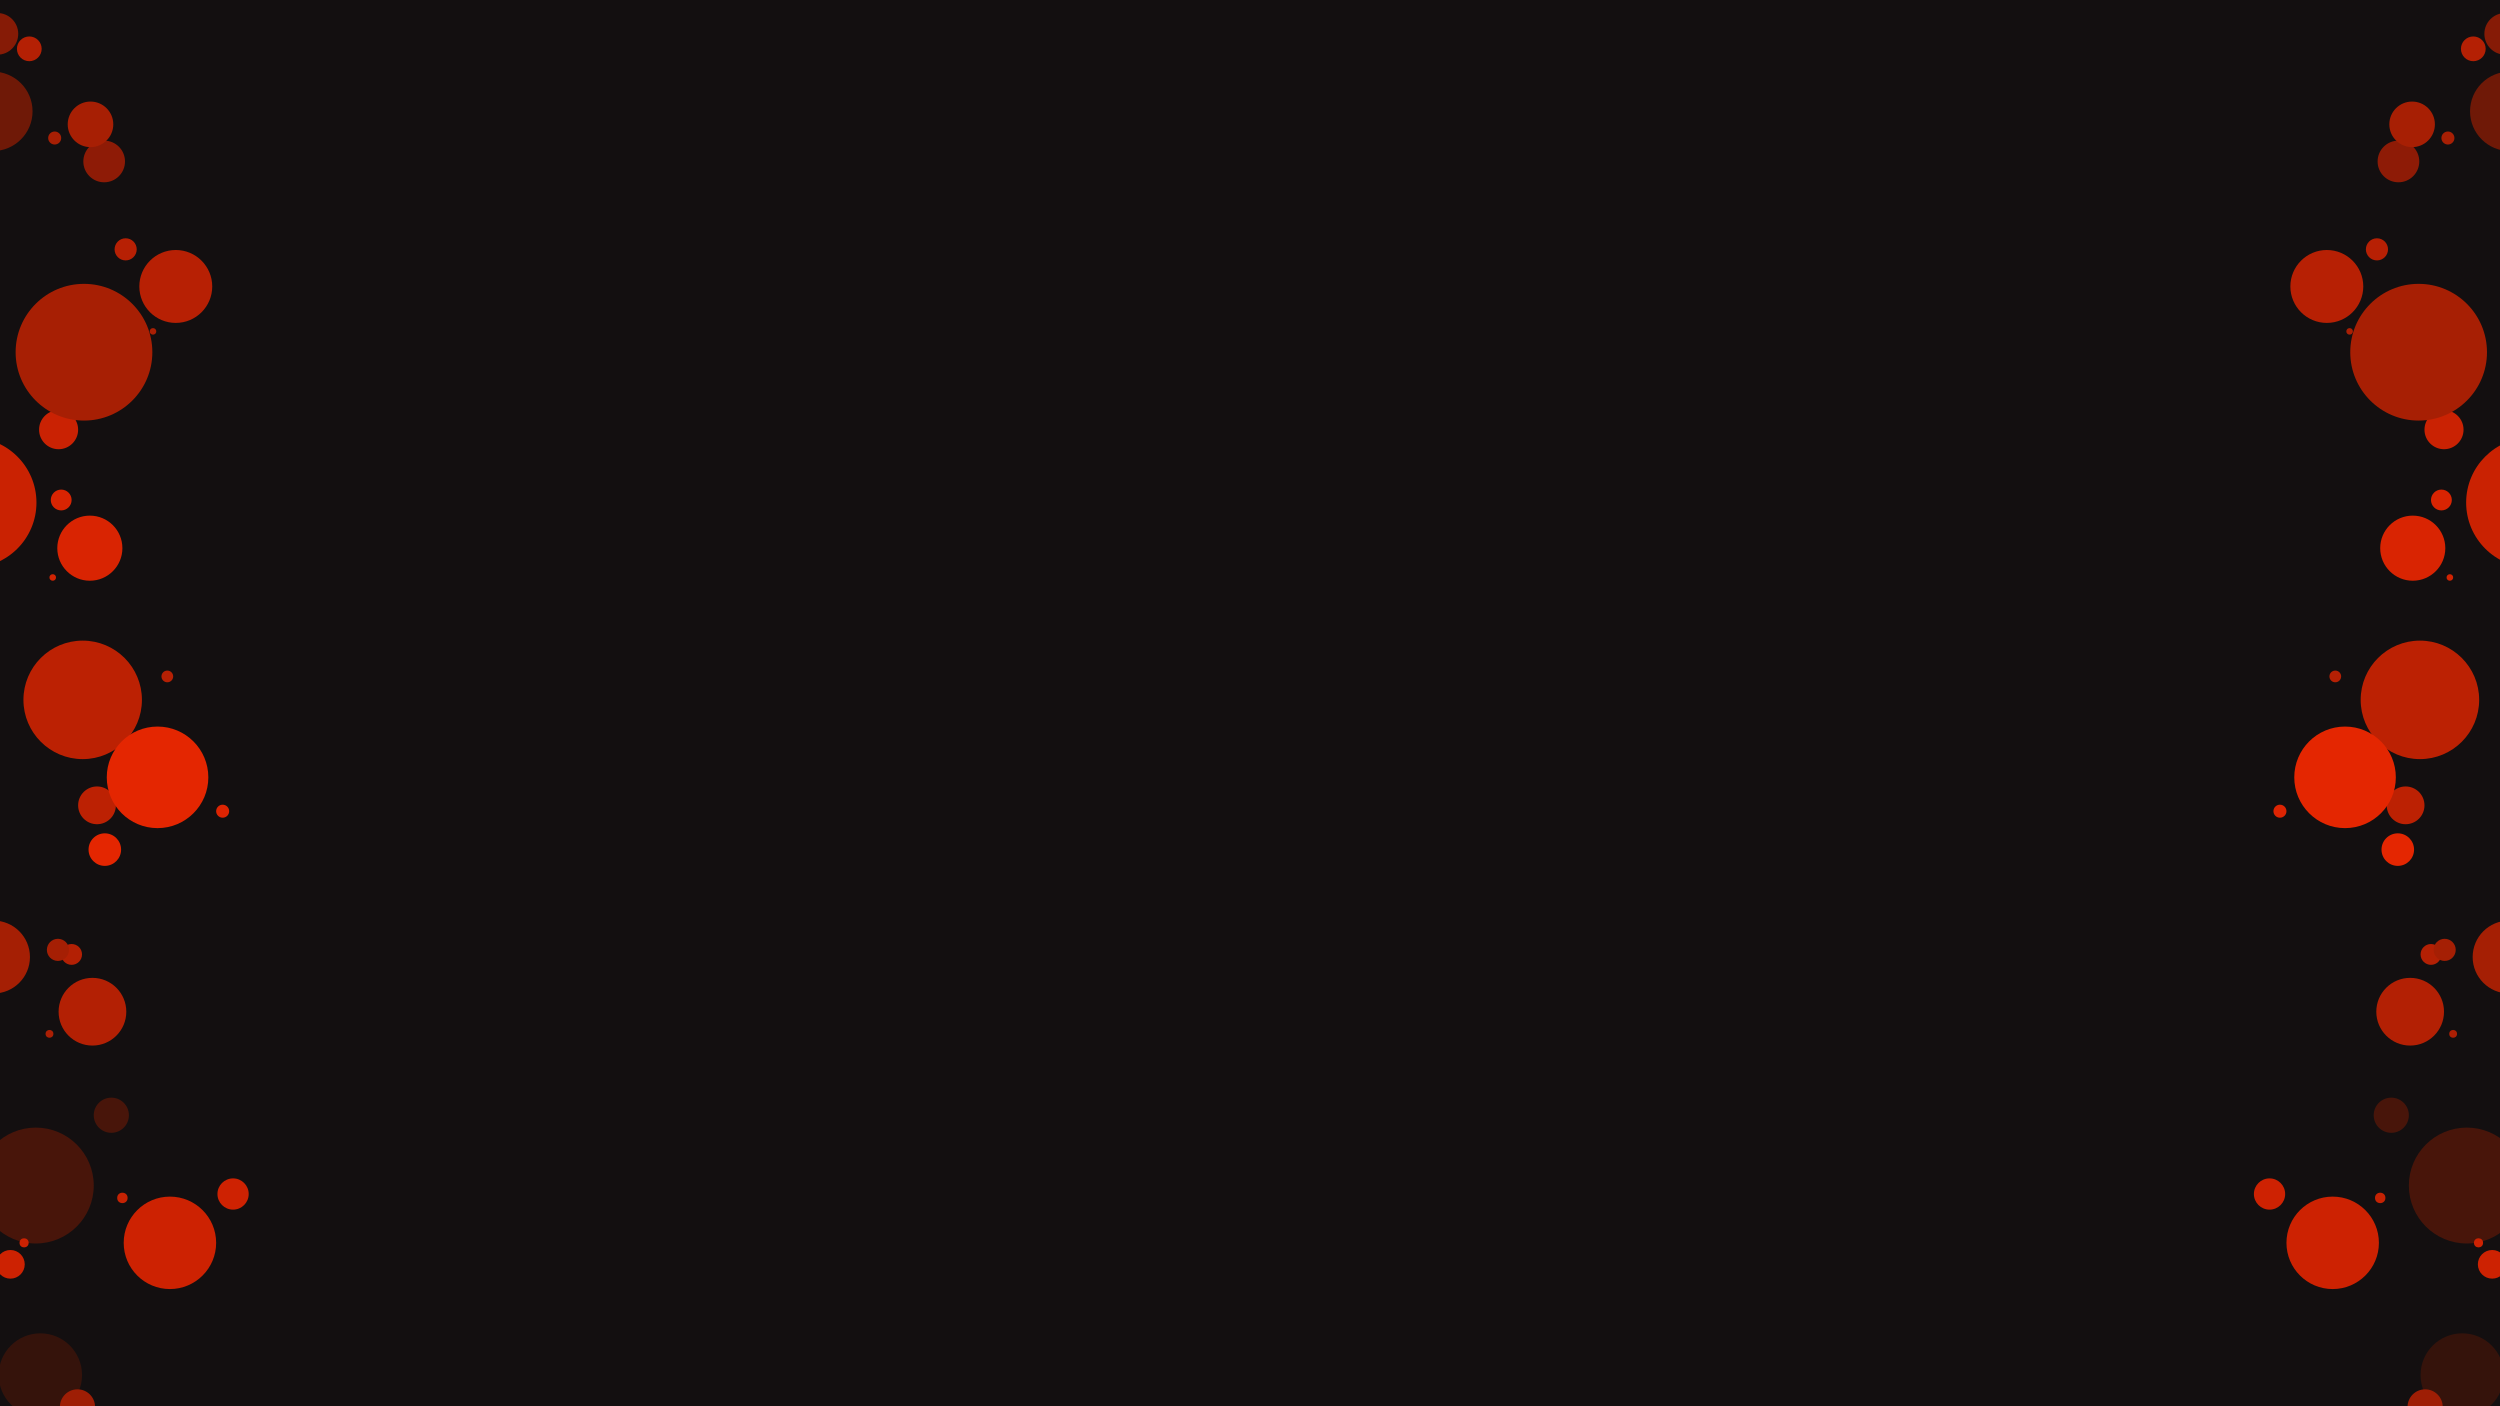 <?xml version="1.0" encoding="utf-8"?>
<!-- Generator: Adobe Illustrator 24.0.1, SVG Export Plug-In . SVG Version: 6.00 Build 0)  -->
<svg version="1.1" xmlns="http://www.w3.org/2000/svg" xmlns:xlink="http://www.w3.org/1999/xlink" x="0px" y="0px"
	 viewBox="0 0 1920 1080" style="enable-background:new 0 0 1920 1080;" xml:space="preserve">
<style type="text/css">
	.st0{fill:#130F10;}
	.st1{display:none;}
	.st2{display:none;fill:#FFFFFF;}
	.st3{fill:#D92402;}
	.st4{fill:#D12302;}
	.st5{fill:#A71F04;}
	.st6{fill:#B72004;}
	.st7{fill:#AA1F04;}
	.st8{fill:#A51F04;}
	.st9{fill:#E42601;}
	.st10{fill:#DD2402;}
	.st11{fill:#CD2202;}
	.st12{fill:#CE2202;}
	.st13{fill:#C52203;}
	.st14{fill:#48150A;}
	.st15{fill:#35130B;}
	.st16{fill:#9E1E05;}
	.st17{fill:#B32004;}
	.st18{fill:#BC2103;}
	.st19{fill:#B52004;}
	.st20{fill:#CA2203;}
	.st21{fill:#AB1F04;}
	.st22{fill:#6F1907;}
	.st23{fill:#CA2202;}
	.st24{fill:#B42004;}
	.st25{fill:#861B06;}
	.st26{fill:#8E1B06;}
</style>
<g id="Фон">
	<rect x="0" y="0" class="st0" width="1920" height="1080"/>
</g>
<g id="Слой_1" class="st1">
</g>
<g id="Слой_3">
	<path class="st2" d="M1330.64,381.8c-2.23-6.7-1.12-7.82,0-16.75c1.19-9.49-0.55-25.36-2.79-42.99
		c-2.15-16.92-16.19-53.04-18.42-53.04c-2,0-29.03,39.08-35.73,44.67c-2.22,1.85-13.81,15.78-15.63,17.87
		c-7.82,8.93-8.58,10.06-10.05,12.28c-6.5,9.83-13.4,25.68-13.4,25.68s-11.67-8.34-20.1-18.98c-8.82-11.13-15.63-30.15-17.87-26.8
		c-3.1,4.65-13.9,31.68-14.52,56.95c-0.44,18.02,4.73,32.82-1.12,48.02c-2.76,7.17-9.56,13.9-13.26,18.8
		c-0.09,0.12-0.18,0.23-0.29,0.35c-1.17,1.32-8.78,8.76-8.78,8.76c-0.56,0.53-4.97,4.03-7.82,7.82c-3.35,4.47-5.58,10.05-5.58,10.05
		s5.58-4.47,7.82-6.7c2.43-2.43,5.58-5.58,5.58-5.58c1.6,1.52-5.95,8.13-8.93,16.75c-4.47,12.9-5.58,32.38-5.58,32.38
		s4.34-16.15,11.17-29.03c4.03-7.6,11.28-13.57,12.71-15.73c0.18-0.28,0.61-0.11,0.59,0.22c-0.28,3.47-3.43,14.87-4.36,24.45
		c-1.89,19.6,2.21,49.13,2.23,49.13c0.04,0.01,12.94-51.73,16.07-64.28c0.11-0.44,0.75-0.37,0.77,0.08
		c0.15,4.64-2.5,25.18-1.21,37.4c2.26,21.4,6.7,33.5,6.7,33.5s-4.29-26.82,2.23-48.02c4.47-14.52,10.05-24.57,12.28-27.92
		c0.75-1.13,1.96,3.51,3.35,5.58c4.47,6.7,11.17,12.28,11.17,12.28s-7.21-16.23-8.68-20.33c-0.12-0.33,0.23-0.63,0.53-0.46
		c3.09,1.69,14.64,8.31,23.78,17.44c3.35,3.35,1.12,7.82,2.23,12.28c1.31,5.22,5.96,11.67,12.28,14.52
		c9.69,4.36,22.13,3.63,23.45,3.35c14.69-3.13,38.93-18.94,49-25.82c1.27-0.87,2.88,0.48,2.25,1.89
		c-2.41,5.35-8.82,16.06-6.58,18.35c0.44,0.45,6.08-2.32,6.7-2.23c4.49,0.62,1.68,9.51,2.23,20.1c0.64,12.29,7.03,25,6.76,28.3
		c-0.02,0.29-0.37,0.42-0.57,0.21c-3.56-3.58-24.73-22.93-49.74-22.93c-2.23,0-4.55-0.36-5.58,0c-0.69,0.24-1.06,1.91-2.23,2.23
		c-3.3,0.92-11.69,1.04-14.52,2.23c-10.64,4.49-16.68,12.02-21.77,16.19c-3.73,3.05-8.91,6.13-16.19,13.96
		c-1.7,1.83-2.37,4.36-4.47,6.7c-2.41,2.69-12.2,17.4-13.4,20.1c-1.64,3.69-2.23,7.23-2.23,11.17c0,8.93-0.62,17.79,2.23,18.98
		c2.46,1.03,3.35-2.23,4.47-2.23c1.3,0,2.28,4.53,3.35,6.7c1.28,2.6,3.59,0,4.47-1.12c2.43-3.09,2.38-8.51,2.23-12.28
		c-0.23-5.95-1.07-11.58-0.56-11.72c0.29-0.08,2.38,13.24,2.79,15.07c0.39,1.76,0.66,4.08,1.12,5.58c0.47,1.54,1.12,2.23,1.12,2.23
		c2.23,2.23,5.38,1.94,5.58,0c0.35-3.27,1.12-11.17,1.12-15.63c0-9.73,1.45-13.4,2.23-13.4c1.12,0,0.15,25.26,5.58,24.57
		c0.68-0.09,1.33-0.82,2.23-2.23c0.8-1.25,1.78-3.12,3.35-4.47c1.39-1.19,1.51,0.44,3.35-1.12c3.3-2.8,7.18-7.98,7.82-11.17
		c1.12-5.58,1.91-15.15,4.47-18.98c2.23-3.35,13.4-16.75,13.4-16.75s-1.41,16.58,0,24.57c1.35,7.61,5.9,15.23,8.93,16.75
		c8.93,4.47,59.74,4.57,65.88,15.63c2.79,5.02-0.17,16.05,1.12,25.68c1.56,11.7,5.6,21.77,7.67,26.37c0.36,0.8-0.52,1.59-1.28,1.15
		c-9.01-5.24-41.41-23.12-88.46-38.13c-23.71-7.56-34.47-9.24-42.99-3.91c-5.38,3.36-13.67,8.66-17.87,15.63
		c-2.72,4.52-3.54,11.55-6.7,17.87c-2.23,4.47-5.33,3.82-7.82,5.58c-4.27,3.03-7.83,7.69-10.61,12.84
		c-6.3,11.68-5.6,27.81-0.56,40.76c8.24,21.14,27.8,29.86,35.73,34.62c16.75,10.05,30.69,8.72,41.32,14.52
		c2.56,1.4,1.12,4.47,1.12,10.05c0,3.38,3.58,9.78,7.82,11.17c6.63,2.16,11.37,1.21,14.52-2.23c2.82-3.09,3.97,0.45,6.7,3.35
		c1.95,2.07,5.37,3.54,7.82,3.35c5.19-0.4,7.31-4.44,12.28-4.47c2.78-0.02,6.7,5.58,12.28,5.58c5.47,0,13.27-3.43,18.98-7.82
		c2.88-2.21,6.41-4.22,9.7-2.7c5.11,2.36,13.88,5.41,26.03,6.05c19.09,1.01,41.4-6.79,47.46-10.61
		c11.62-7.32,21.81-18.57,25.69-23.12c1.05-1.23,2.62-1.87,4.23-1.7c7.4,0.78,15.41,4.98,46.58,3.05
		c14.63-0.91,40.2-11.17,63.65-14.52c17.31-2.47,26.37-0.38,27.92,4.47c0.51,1.59,2.87,6.73-1.12,10.05
		c-7.94,6.61-23.45,12.28-23.45,12.28l19.87-5.42c3.97-1.08,7.61-3.24,10.27-6.38c1.06-1.25,1.94-2.59,2.24-3.84
		c0.99-4.06-0.41-8.65-1.12-10.05c-3.59-7.09-13.4-12.28-13.4-12.28s14.25-8.82,25.68-18.98c7.96-7.07,13.83-16.06,15.63-17.87
		c0.8-0.8,6.74-10.06,11.17-11.17c4.47-1.12,14.52-4.47,14.52-4.47h-15.63c0,0,7.54-8.65,10.05-21.22
		c3.35-16.75,18.39-35.39,21.22-37.97c7.29-6.64,16.75-12.28,16.75-12.28s-7.44,0.72-14.52,4.47c-6.14,3.25-11.93,8.33-13.4,10.05
		c0,0,0.05-25.33,4.47-33.5c2.32-4.3,11.17-14.52,11.17-14.52l-15.63,10.05c0,0,4.15-21.93-6.7-44.67
		c-5.26-11.02-11.08-17.92-11.17-25.68c-0.16-14.74,13.4-25.68,13.4-25.68c-3.4,1.39-9.19,4.29-14.52,10.05
		c-4.21,4.55-6.54,9.16-7.82,12.28c-3.66-4.28-8.57-11.82-16.75-18.98c-5.44-4.76-12.33-11.1-15.63-17.87
		c-6.97-14.3-11.17-29.03-11.17-29.03v15.63c0,0-5.75-9.32-10.05-22.33c-2.29-6.93-3.35-15.63-2.23-22.33
		c1.1-6.6,6.13-12.08,12.28-15.63c10.26-5.92,22.33-7.82,22.33-7.82s-14.56-1.15-23.45,2.23c-6.47,2.46-13.4,8.93-13.4,8.93
		c0-10.05,0.67-27.81,13.96-39.64c12.29-10.94,25.95-13.72,31.27-14.52c1.83-0.27,28.33-3.85,49.13,13.4
		c15.37,12.75,24.01,37.41,24.01,37.41s-0.54-10.33-2.23-18.98c-1.1-5.62-1.56-9.61-1.12-10.05c0.55-0.55,3.53-0.41,8.93,1.12
		c5.49,1.54,13.4,5.58,13.4,5.58s-34.85-35.6-42.13-42.26c-0.4-0.36-0.08-1.02,0.45-0.93c4.01,0.68,14.88,0.75,25.49-0.93
		c6.07-0.96,18.42-9.49,18.42-9.49s-18.14,5.23-31.27,3.35c-17.57-2.52-35.6-13.45-35.73-16.75l15.63-6.7c0,0-5.26,1.06-10.05,1
		c-2.21-0.03-4.56-0.29-6.7-1c-2.25-0.75-4-1.5-4.9-1.91c-0.37-0.17-0.71-0.35-1.06-0.56c-1.85-1.15-10.79-6.46-10.79-6.46
		s1.16-1.04,4.47-3.35c6.62-4.63,14.52-11.17,14.52-11.17l-25.68,12.28c-15.63-6.7-35.73-12.28-58.07-6.7
		c-28.6,7.15-41.66,19.79-44.67,22.33c-14.52,12.28-38.65,47.7-43.55,61.42c-5.58,15.63-5.58,23.45-5.58,23.45
		c-2.56,0.85-5.34-1.57-7.82-2.23c-4.98-1.33-10.05,0-10.05,0s4.27,0.33,7.82,2.23c2.15,1.15,5.26,2.92,5.58,3.35
		c3.35,4.47,0.77,10.98,0,17.87c-2.23,20.1-1.74,50.16,5.58,74.82c9.27,31.19,33.5,62.53,44.67,78.17c0,0-8.87,7.62-12.28,11.17
		c-9.49,9.87-8.93,26.8-8.93,26.8s2.7-13.06,10.05-21.22c6.49-7.2,15.63-6.7,20.1-1.12c7.18,8.98,13.4,24.29,13.4,44.67
		c0,12.28-5.58,42.43-20.1,59.18c-4.05,4.68-33.31,25.83-42.5,31.49c-1.35,0.83-3.07-0.25-2.9-1.83
		c1.18-11.18,2.95-23.62,1.85-39.71c-1.54-22.55-8.93-36.85-10.05-44.67c-1.92-13.45-11.17-69.23-13.4-107.2
		c-1.3-22.14-18.69-43.8-31.27-59.18c-4.82-5.9-13.18-10.93-21.22-16.75c-3.85-2.79-9.92-4.43-11.17-8.93
		c-0.79-2.86-0.56-6.84-1.12-10.05c-0.78-4.47-2.32-7.91-3.35-8.93c-1.12-1.12-11.13,3.97-15.63,8.93
		c-2.35,2.59-2.23,4.47-5.58,4.47c-7.53,0-17.15-9.03-20.23-12.33c-0.17-0.18,0.04-0.46,0.26-0.34c2.48,1.45,8.17,4.65,12.16,5.96
		c5.75,1.9,12.28,0,12.28,0s-5.58-1.12-11.17-4.47c-5.07-3.04-5.58-5.58-5.58-5.58c3.38,0.2,13.4,2.23,24.57,0
		c6.57-1.31,14.52-12.28,14.52-12.28s-7.56,5.58-15.63,5.58c-6.7,0-13.06,0.23-12.98,0.2c3.35-1.23,6.83-2.41,9.63-3.55
		c4.27-1.73,4.47-4.47,4.47-4.47c-1.12,1.12-3.77,1.75-6.7,2.23c-3.02,0.5-4.45,0.28-6.14,0c-0.02-0.04-0.13-0.17-0.05-0.21
		c1.44-0.58,5.48-2.23,7.3-3.14c5.37-2.69,5.58-3.35,5.58-3.35s-5.94,2.25-10.05,1.12c-0.92-0.25-5.65-1.34-6.31-1.9
		c-0.18-0.15-0.13-0.43,0.09-0.52c1.57-0.61,6.6-2.55,8.46-3.17c1.94-0.65,9.45-4.14,13.4-7.82c5.67-5.29,11.17-11.17,11.17-11.17
		l-12.28,7.82c-6.17,3.9-12.91,4.99-20.13,3.9l-12.26-2.79l-7.21-3.6c-0.66-0.33-0.61-1.28,0.08-1.54l7.13-2.67
		C1340.68,387.39,1332.29,386.77,1330.64,381.8z"/>
</g>
<g id="Слой_2">
	<circle class="st3" cx="47" cy="384" r="8"/>
	<circle class="st4" cx="40.5" cy="443.5" r="2.5"/>
	<circle class="st5" cx="42" cy="106" r="5"/>
	<circle class="st6" cx="96.5" cy="191.5" r="8.5"/>
	<circle class="st7" cx="117.5" cy="254.5" r="2.5"/>
	<circle class="st3" cx="69" cy="421" r="25"/>
	<circle class="st8" cx="-5" cy="735" r="28"/>
	<circle class="st9" cx="80.5" cy="652.5" r="12.5"/>
	<circle class="st10" cx="171" cy="623" r="5"/>
	<circle class="st11" cx="130.5" cy="954.5" r="35.5"/>
	<circle class="st12" cx="179" cy="917" r="12"/>
	<circle class="st13" cx="94" cy="920" r="4"/>
	<circle class="st11" cx="8" cy="971" r="11"/>
	<circle class="st14" cx="27.5" cy="910.5" r="44.5"/>
	<circle class="st11" cx="18.5" cy="954.5" r="3.5"/>
	<circle class="st14" cx="85.5" cy="856.5" r="13.5"/>
	<circle class="st15" cx="31" cy="1056" r="32"/>
	<circle class="st16" cx="59.5" cy="1080.5" r="13.5"/>
	<circle class="st17" cx="71" cy="777" r="26"/>
	<circle class="st6" cx="135" cy="220" r="28"/>
	<circle class="st18" cx="74.5" cy="618.5" r="14.5"/>
	<circle class="st18" cx="63.5" cy="537.5" r="45.5"/>
	<circle class="st9" cx="121" cy="597" r="39"/>
	<circle class="st19" cx="128.5" cy="519.5" r="4.5"/>
	<circle class="st20" cx="45" cy="330" r="15"/>
	<circle class="st21" cx="38" cy="794" r="3"/>
	<circle class="st17" cx="55" cy="733" r="8"/>
	<circle class="st8" cx="44.5" cy="729.5" r="8.5"/>
	<circle class="st22" cx="-5.5" cy="85.5" r="30.5"/>
	<circle class="st23" cx="-22" cy="386" r="50"/>
	<circle class="st24" cx="22.5" cy="37.5" r="9.5"/>
	<circle class="st25" cx="-2" cy="26" r="16"/>
	<circle class="st26" cx="80" cy="124" r="16"/>
	<circle class="st5" cx="69.5" cy="95.5" r="17.5"/>
	<circle class="st5" cx="64.5" cy="270.5" r="52.5"/>
</g>
<g id="Слой_5">
	<circle class="st3" cx="1875" cy="384" r="8"/>
	<circle class="st4" cx="1881.5" cy="443.5" r="2.5"/>
	<circle class="st5" cx="1880" cy="106" r="5"/>
	<circle class="st6" cx="1825.5" cy="191.5" r="8.5"/>
	<circle class="st7" cx="1804.5" cy="254.5" r="2.5"/>
	<circle class="st3" cx="1853" cy="421" r="25"/>
	<circle class="st8" cx="1927" cy="735" r="28"/>
	<circle class="st9" cx="1841.5" cy="652.5" r="12.5"/>
	<circle class="st10" cx="1751" cy="623" r="5"/>
	<circle class="st11" cx="1791.5" cy="954.5" r="35.5"/>
	<circle class="st12" cx="1743" cy="917" r="12"/>
	<circle class="st13" cx="1828" cy="920" r="4"/>
	<circle class="st11" cx="1914" cy="971" r="11"/>
	<circle class="st14" cx="1894.5" cy="910.5" r="44.5"/>
	<circle class="st11" cx="1903.5" cy="954.5" r="3.5"/>
	<circle class="st14" cx="1836.5" cy="856.5" r="13.5"/>
	<circle class="st15" cx="1891" cy="1056" r="32"/>
	<circle class="st16" cx="1862.5" cy="1080.5" r="13.5"/>
	<circle class="st17" cx="1851" cy="777" r="26"/>
	<circle class="st6" cx="1787" cy="220" r="28"/>
	<circle class="st18" cx="1847.5" cy="618.5" r="14.5"/>
	<circle class="st18" cx="1858.5" cy="537.5" r="45.5"/>
	<circle class="st9" cx="1801" cy="597" r="39"/>
	<circle class="st19" cx="1793.5" cy="519.5" r="4.5"/>
	<circle class="st20" cx="1877" cy="330" r="15"/>
	<circle class="st21" cx="1884" cy="794" r="3"/>
	<circle class="st17" cx="1867" cy="733" r="8"/>
	<circle class="st8" cx="1877.5" cy="729.5" r="8.5"/>
	<circle class="st22" cx="1927.5" cy="85.5" r="30.5"/>
	<circle class="st23" cx="1944" cy="386" r="50"/>
	<circle class="st24" cx="1899.5" cy="37.5" r="9.5"/>
	<circle class="st25" cx="1924" cy="26" r="16"/>
	<circle class="st26" cx="1842" cy="124" r="16"/>
	<circle class="st5" cx="1852.5" cy="95.5" r="17.5"/>
	<circle class="st5" cx="1857.5" cy="270.5" r="52.5"/>
</g>
</svg>
